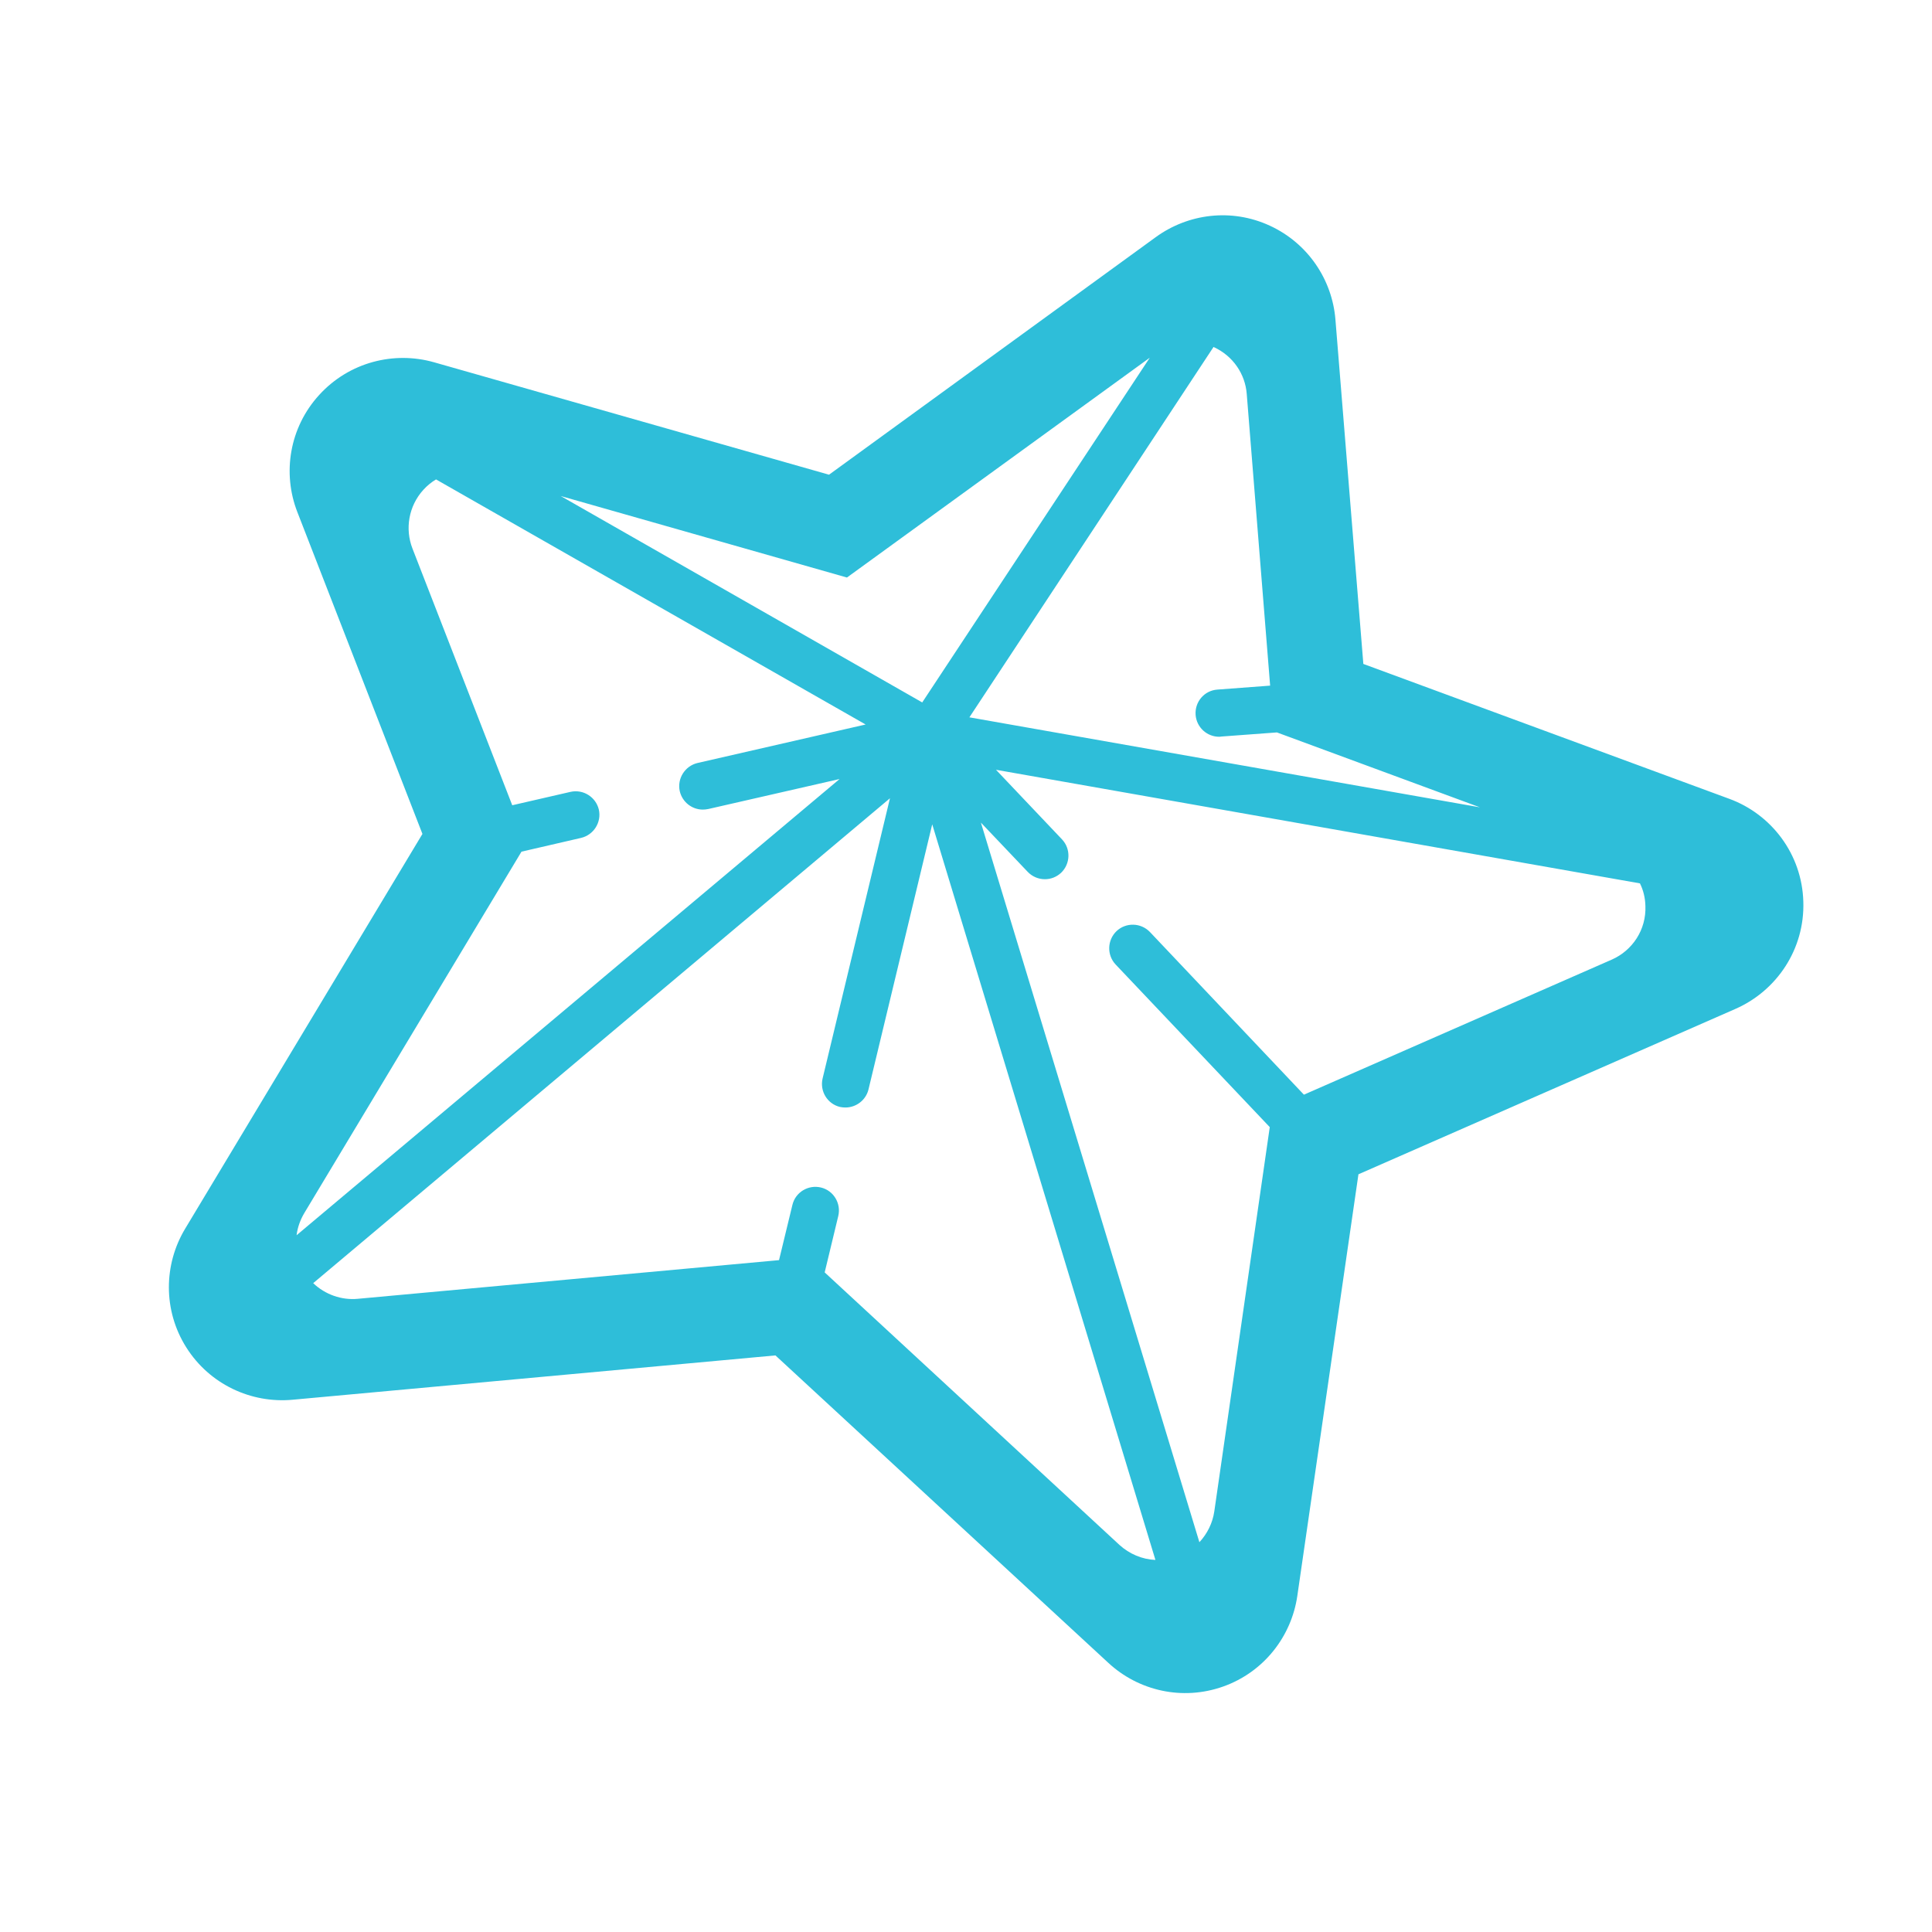 <?xml version="1.0" standalone="no"?><!DOCTYPE svg PUBLIC "-//W3C//DTD SVG 1.1//EN" "http://www.w3.org/Graphics/SVG/1.1/DTD/svg11.dtd"><svg t="1544606259503" class="icon" style="" viewBox="0 0 1024 1024" version="1.1" xmlns="http://www.w3.org/2000/svg" p-id="4655" xmlns:xlink="http://www.w3.org/1999/xlink" width="200" height="200"><defs><style type="text/css"></style></defs><path d="M955.8 477.9c-0.7-25.2-16.9-46.3-39.2-54.5l-194-71.5-14.8-182.6c-1.7-20.9-14.4-40.3-34.8-49.7-20.4-9.4-43.3-6.3-60.3 6l-173.3 126L230 192c-21.2-6-44.9-0.1-60.8 17.3s-19.6 41.6-11.6 62.1L223.9 442 98.1 651.3c-11.3 18.8-11.8 43.1 0.6 62.8s34.5 29.8 56.3 27.8l256-23.5 176.5 163c15.9 14.7 39.1 20.2 60.8 12.5s36.2-26.7 39.3-48L720 622.4l199.9-87.7c21.8-9.6 36.7-31.6 35.9-56.8zM673.2 363.4l-28 2.1c-6.9 0.5-12 6.5-11.5 13.4 0.5 6.6 6 11.6 12.5 11.6 0.3 0 0.7 0 0.9-0.1l29.7-2.2 107.6 39.7-270.6-47.7 129.4-196.3c0.1 0 0.1 0 0.2 0.1 10.2 4.7 16.6 14.3 17.4 24.8l12.4 154.6z m-224.3-57.3l160.5-116.5-120.6 182.7-191.6-109.4 151.7 43.2zM276.4 451.4l31.6-7.3c6.7-1.6 10.9-8.3 9.4-15-1.6-6.7-8.3-10.9-15-9.4l-30.9 7.1-52.9-136.1c-4-10.3-2.1-22.4 5.8-31.1 2-2.2 4.2-4 6.7-5.5L458.8 384l-89.1 20.4c-6.7 1.6-10.9 8.3-9.4 15 1.4 5.8 6.5 9.7 12.2 9.7 0.9 0 1.9-0.1 2.9-0.3l69.6-15.9-287.8 241.8c0.5-4.1 1.9-8 4-11.6l115.2-191.7z m160.7 223l7.2-29.9c1.6-6.7-2.5-13.5-9.2-15.1s-13.5 2.5-15.1 9.2l-7.1 29.3-223.3 20.5c-8.5 0.8-17.2-2.2-23.6-8.3l305.7-257L436 571.6c-1.6 6.7 2.5 13.5 9.2 15.1 0.9 0.2 1.9 0.3 2.9 0.3 5.7 0 10.8-3.9 12.2-9.5l33.8-140.6 118.3 389.9c-7.1-0.3-13.8-3.2-19-7.9L437.1 674.4z m417.2-165.8l-163.2 71.6-81.6-86.2c-4.8-5-12.7-5.2-17.7-0.5-5 4.8-5.2 12.7-0.5 17.7l81.7 86.2-29.4 203.7c-0.9 6.1-3.7 11.8-7.9 16.3L519.9 436l24.8 26.1c2.5 2.6 5.8 3.9 9.1 3.9 3.1 0 6.1-1.1 8.6-3.4 5-4.8 5.2-12.7 0.5-17.7l-35-36.9 341.3 60.2c1.8 3.6 2.8 7.7 2.9 12 0.5 12.6-6.9 23.6-17.8 28.4z" p-id="4656" fill="#2EBED9"></path></svg>